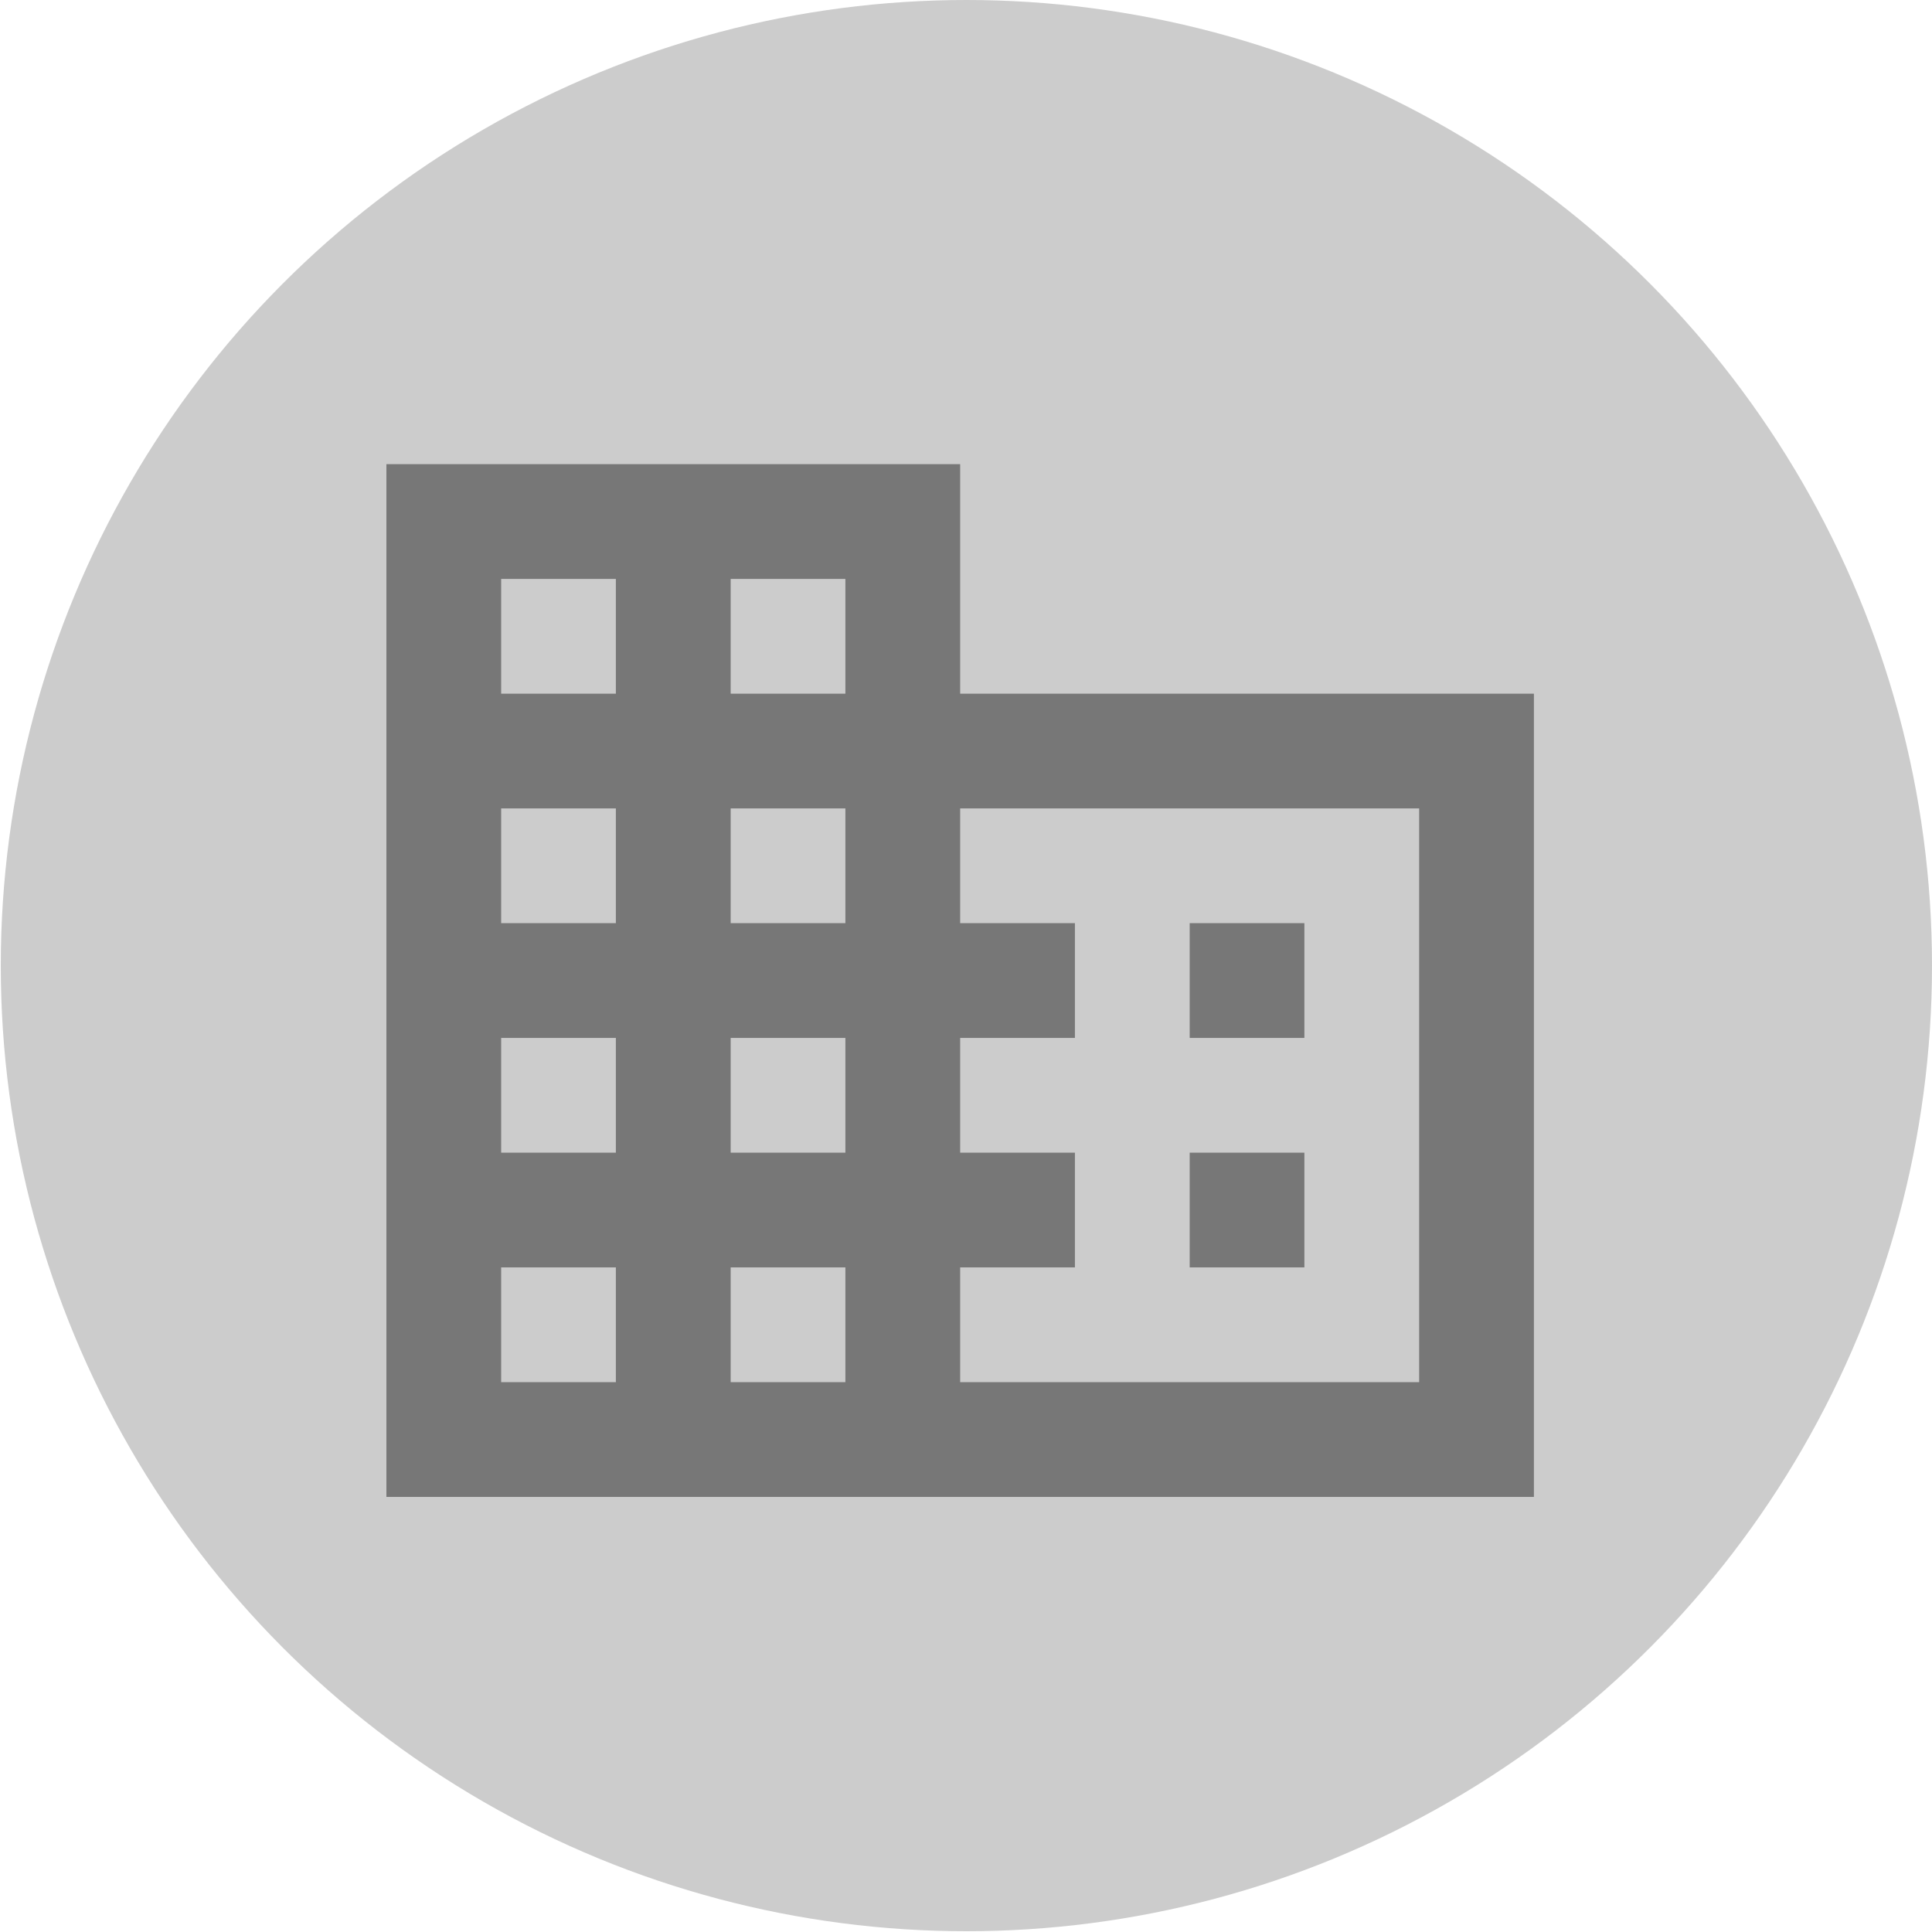 <?xml version="1.0" encoding="utf-8"?>
<!-- Generator: Adobe Illustrator 16.0.0, SVG Export Plug-In . SVG Version: 6.00 Build 0)  -->
<!DOCTYPE svg PUBLIC "-//W3C//DTD SVG 1.1//EN" "http://www.w3.org/Graphics/SVG/1.1/DTD/svg11.dtd">
<svg version="1.1" id="Layer_1" xmlns="http://www.w3.org/2000/svg" xmlns:xlink="http://www.w3.org/1999/xlink" x="0px" y="0px"
	 width="40px" height="40px" viewBox="0 0 40 40" enable-background="new 0 0 40 40" xml:space="preserve">
<g>
	<circle fill="#CCCCCC" cx="20.008" cy="19.992" r="19.992"/>
</g>
<rect x="8.008" y="7.992" display="none" fill="#ED1C24" width="24" height="24"/>
<path fill="none" d="M5.542,5.471h29.042v29.042H5.542V5.471z"/>
<path display="none" fill="#777777" d="M29.742,7.891h-19.36c-1.337,0-2.409,1.083-2.409,2.42L7.961,32.093l4.841-4.841h16.94
	c1.339,0,2.422-1.082,2.422-2.421v-14.52C32.164,8.974,31.081,7.891,29.742,7.891z M15.222,22.412h-2.42v-2.42h2.42V22.412z
	 M15.222,18.782h-2.42v-2.42h2.42V18.782z M15.222,15.151h-2.42v-2.42h2.42V15.151z M23.692,22.412h-6.05v-2.42h6.05V22.412z
	 M27.322,18.782h-9.68v-2.42h9.68V18.782z M27.322,15.151h-9.68v-2.42h9.68V15.151z"/>
<path fill="none" d="M5.471,5.471h29.059v29.059H5.471V5.471z"/>
<path fill="#777777" d="M19.879,14.362V9.61H8v21.382h23.758v-16.63H19.879z M12.751,28.616h-2.375V26.24h2.375V28.616z
	 M12.751,23.865h-2.375v-2.376h2.375V23.865z M12.751,19.113h-2.375v-2.376h2.375V19.113z M12.751,14.362h-2.375v-2.376h2.375
	V14.362z M17.503,28.616h-2.375V26.24h2.375V28.616z M17.503,23.865h-2.375v-2.376h2.375V23.865z M17.503,19.113h-2.375v-2.376
	h2.375V19.113z M17.503,14.362h-2.375v-2.376h2.375V14.362z M29.382,28.616h-9.503V26.24h2.376v-2.375h-2.376v-2.376h2.376v-2.376
	h-2.376v-2.376h9.503V28.616z M27.006,19.113h-2.375v2.376h2.375V19.113z M27.006,23.865h-2.375v2.375h2.375V23.865z"/>
</svg>
